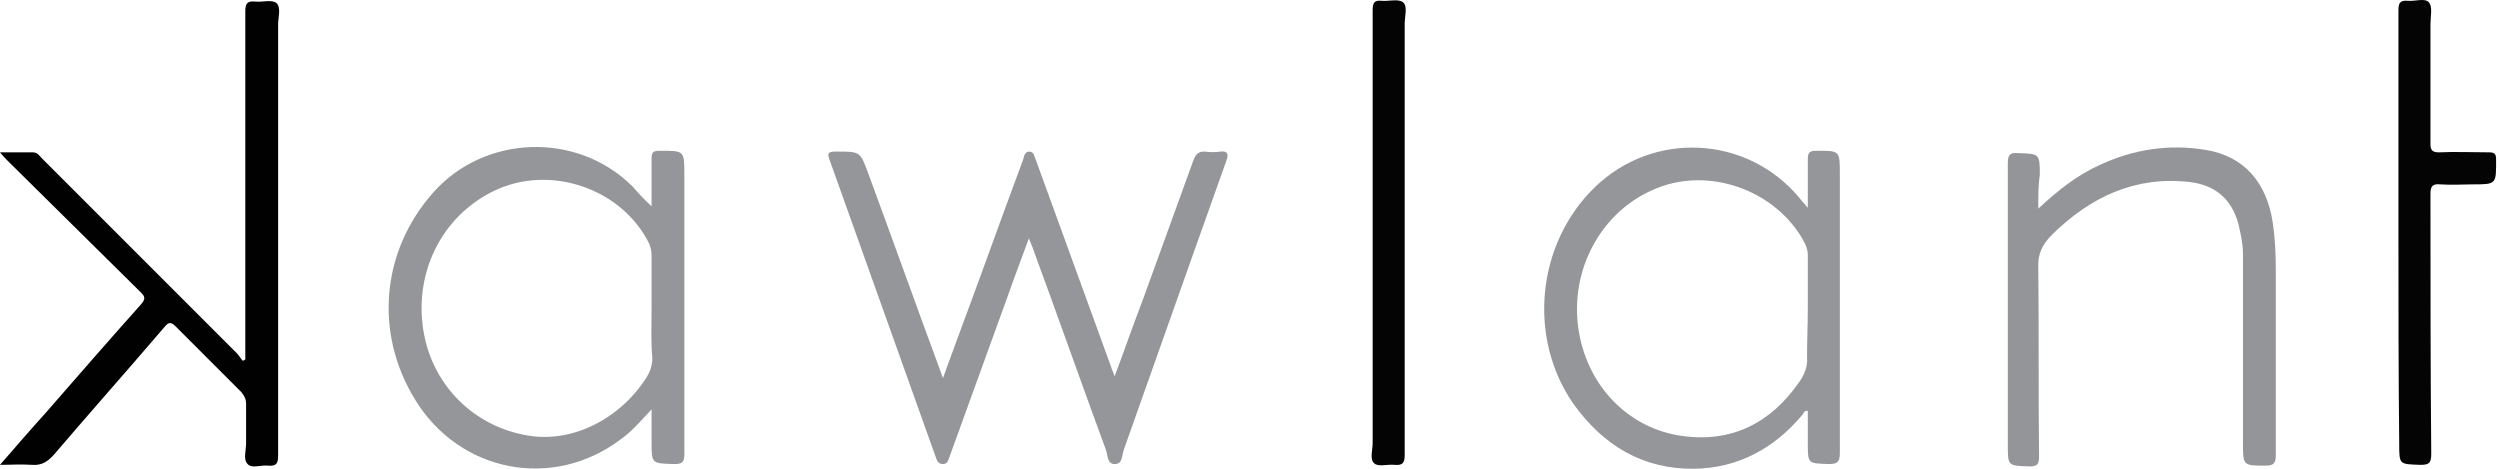 <?xml version="1.0" encoding="UTF-8"?>
<svg width="320px" height="60px" viewBox="0 0 320 60" version="1.1" xmlns="http://www.w3.org/2000/svg" xmlns:xlink="http://www.w3.org/1999/xlink">
    <!-- Generator: Sketch 46.2 (44496) - http://www.bohemiancoding.com/sketch -->
    <title>kawlant_logo</title>
    <desc>Created with Sketch.</desc>
    <defs></defs>
    <g id="Master-Operator" stroke="none" stroke-width="1" fill="none" fill-rule="evenodd">
        <g id="Log-in" transform="translate(-1120, -444)" fill-rule="nonzero">
            <g id="kawlant_logo" transform="translate(1120, 443)">
                <path d="M142.7,49.1 C143.9,45.9 145,42.7 146.2,39.6 C148.4,33.5 150.6,27.5 152.8,21.4 C153.1,20.7 153.4,20.4 154.2,20.4 C154.9,20.5 155.6,20.5 156.2,20.4 C157.1,20.3 157.3,20.7 157,21.5 C155.6,25.4 154.2,29.4 152.8,33.3 C149.8,41.8 146.8,50.2 143.8,58.7 C143.6,59.3 143.7,60.4 142.7,60.4 C141.7,60.4 141.8,59.3 141.6,58.7 C138.4,50 135.3,41.2 132.1,32.5 C132,32.3 131.9,32 131.7,31.5 C130.8,34 129.9,36.3 129.1,38.6 C126.6,45.5 124.1,52.4 121.6,59.3 C121.4,59.7 121.4,60.4 120.7,60.4 C119.9,60.4 119.9,59.7 119.7,59.3 C115.2,46.7 110.7,34.1 106.2,21.5 C105.8,20.5 106.1,20.4 107.1,20.4 C110.1,20.4 110.1,20.4 111.1,23.1 C114.2,31.5 117.2,39.9 120.3,48.3 C120.4,48.6 120.5,48.8 120.7,49.4 C121.4,47.5 122,45.8 122.6,44.2 C125.4,36.7 128.1,29.1 130.9,21.6 C131.1,21.2 131,20.5 131.7,20.4 C132.4,20.4 132.4,21.1 132.6,21.5 C135.8,30.3 139,39.1 142.2,47.9 C142.3,48.3 142.5,48.6 142.6,49 C142.6,49.1 142.7,49.1 142.7,49.1 Z" id="Shape" fill="#949699"></path>
                <path d="M83.4,27.4 C83.4,25.2 83.4,23.2 83.4,21.3 C83.4,20.5 83.6,20.3 84.4,20.3 C87.6,20.3 87.6,20.2 87.6,23.5 C87.6,35.4 87.6,47.2 87.6,59.1 C87.6,60.2 87.3,60.4 86.3,60.4 C83.4,60.3 83.4,60.4 83.4,57.5 C83.4,56.2 83.4,55 83.4,53.4 C82,54.9 80.9,56.2 79.5,57.2 C70.8,63.8 58.8,61.5 53.1,52.1 C47.9,43.6 48.8,33.2 55.4,25.7 C62,18.2 73.9,17.8 81,24.9 C81.7,25.7 82.4,26.5 83.4,27.4 Z M83.4,40.5 C83.4,38.2 83.4,35.9 83.4,33.7 C83.4,33.2 83.3,32.7 83.1,32.2 C79.6,25.1 70.4,22 63.3,25.4 C56.4,28.7 52.8,36.2 54.3,43.9 C55.6,50.5 60.7,55.5 67.3,56.7 C73,57.8 79.2,54.8 82.7,49.4 C83.2,48.6 83.5,47.8 83.5,46.8 C83.3,44.8 83.4,42.7 83.4,40.5 Z" id="Shape" fill="#949699"></path>
                <path d="M231.4,27.6 C231.4,25.4 231.4,23.4 231.4,21.4 C231.4,20.7 231.5,20.3 232.4,20.3 C235.5,20.3 235.5,20.2 235.5,23.3 C235.5,35.2 235.5,47.1 235.5,59 C235.5,60.1 235.2,60.4 234.1,60.4 C231.4,60.3 231.4,60.4 231.4,57.7 C231.4,56.3 231.4,55 231.4,53.6 C230.9,53.5 230.9,53.9 230.7,54.1 C227.1,58.4 222.5,60.9 216.9,61 C210.3,61.1 205.2,58 201.4,52.7 C195.5,44.2 196.7,32.2 204.1,25 C211.6,17.7 223.6,18.3 230.3,26.3 C230.6,26.7 230.9,27 231.4,27.6 Z M231.4,40.5 C231.4,38.2 231.4,35.9 231.4,33.7 C231.4,33.2 231.3,32.8 231.1,32.3 C228,26.1 220.3,22.7 213.5,24.6 C205.2,27 200.3,35.8 202.3,44.5 C203.8,51 208.8,55.9 215.3,56.8 C221.7,57.7 226.7,55.1 230.3,49.9 C231,48.9 231.4,47.9 231.3,46.7 C231.3,44.5 231.4,42.5 231.4,40.5 Z" id="Shape" fill="#949699"></path>
                <path d="M0,60.5 C2,58.2 3.9,56 5.8,53.9 C9.9,49.2 13.9,44.6 18.1,39.9 C18.7,39.2 18.5,38.9 18,38.4 C12.3,32.8 6.7,27.2 1,21.6 C0.7,21.3 0.4,21 0,20.5 C1.5,20.5 2.9,20.5 4.2,20.5 C4.8,20.5 5,20.9 5.4,21.3 C13.7,29.6 22,37.9 30.3,46.2 C30.6,46.5 30.8,46.9 31.1,47.2 C31.2,47.1 31.3,47.1 31.4,47 C31.4,46.6 31.4,46.2 31.4,45.7 C31.4,31.3 31.4,16.8 31.4,2.4 C31.4,1.4 31.7,1.1 32.7,1.2 C33.6,1.3 34.8,0.9 35.4,1.4 C36,2 35.6,3.2 35.6,4.1 C35.6,22.5 35.6,40.9 35.6,59.3 C35.6,60.3 35.4,60.7 34.3,60.6 C33.4,60.5 32.2,61 31.7,60.4 C31.1,59.8 31.5,58.7 31.5,57.7 C31.5,56 31.5,54.3 31.5,52.7 C31.5,52.1 31.3,51.7 30.9,51.2 C28.1,48.4 25.3,45.6 22.5,42.8 C21.9,42.2 21.6,42.2 21.1,42.8 C16.4,48.3 11.6,53.7 6.9,59.2 C6.1,60.1 5.3,60.6 4.1,60.5 C2.6,60.4 1.5,60.5 0,60.5 Z" id="Shape" fill="#010101"></path>
                <path d="M260.9,27.7 C263.5,25.3 265.9,23.4 268.8,22.1 C273.1,20.1 277.7,19.4 282.4,20.2 C287.2,21 290.1,24.3 290.9,29.4 C291.2,31.4 291.3,33.4 291.3,35.4 C291.3,43.4 291.3,51.3 291.3,59.3 C291.3,60.3 291,60.6 290,60.6 C287.1,60.6 287.1,60.6 287.1,57.7 C287.1,49.6 287.1,41.5 287.1,33.5 C287.1,32.2 286.8,30.9 286.5,29.6 C285.6,26.4 283.5,24.7 280.3,24.3 C273.3,23.5 267.6,26.2 262.7,31 C261.4,32.3 260.8,33.5 260.9,35.4 C261,43.4 260.9,51.4 261,59.4 C261,60.4 260.8,60.7 259.8,60.7 C257,60.6 257,60.7 257,57.9 C257,45.9 257,33.9 257,21.9 C257,20.8 257.3,20.5 258.3,20.6 C261,20.7 261.1,20.6 261.1,23.4 C260.9,24.6 260.9,26 260.9,27.7 Z" id="Shape" fill="#939598"></path>
                <path d="M307,30.7 C307,21.3 307,11.8 307,2.4 C307,1.5 307.1,1 308.2,1.1 C309.1,1.2 310.4,0.7 310.9,1.3 C311.4,1.9 311.1,3.1 311.1,4.1 C311.1,9.2 311.1,14.3 311.1,19.4 C311.1,20.2 311.3,20.5 312.2,20.5 C314.3,20.4 316.4,20.5 318.6,20.5 C319.3,20.5 319.5,20.7 319.5,21.4 C319.5,24.6 319.6,24.6 316.4,24.6 C315.1,24.6 313.8,24.7 312.4,24.6 C311.4,24.5 311.1,24.8 311.1,25.8 C311.1,36.9 311.1,48 311.2,59.1 C311.2,60.3 310.9,60.5 309.8,60.5 C307.1,60.4 307.1,60.5 307.1,57.8 C307,48.7 307,39.7 307,30.7 Z" id="Shape" fill="#040404"></path>
                <path d="M175.7,30.8 C175.7,21.3 175.7,11.8 175.7,2.3 C175.7,1.4 175.9,1 176.8,1.1 C177.7,1.2 179,0.8 179.6,1.3 C180.2,1.8 179.8,3.1 179.8,4 C179.8,22.4 179.8,40.8 179.8,59.2 C179.8,60.2 179.6,60.6 178.5,60.5 C177.6,60.4 176.4,60.8 175.9,60.3 C175.3,59.8 175.7,58.6 175.7,57.7 C175.7,48.7 175.7,39.8 175.7,30.8 Z" id="Shape" fill="#040404"></path>
            </g>
        </g>
    </g>
</svg>